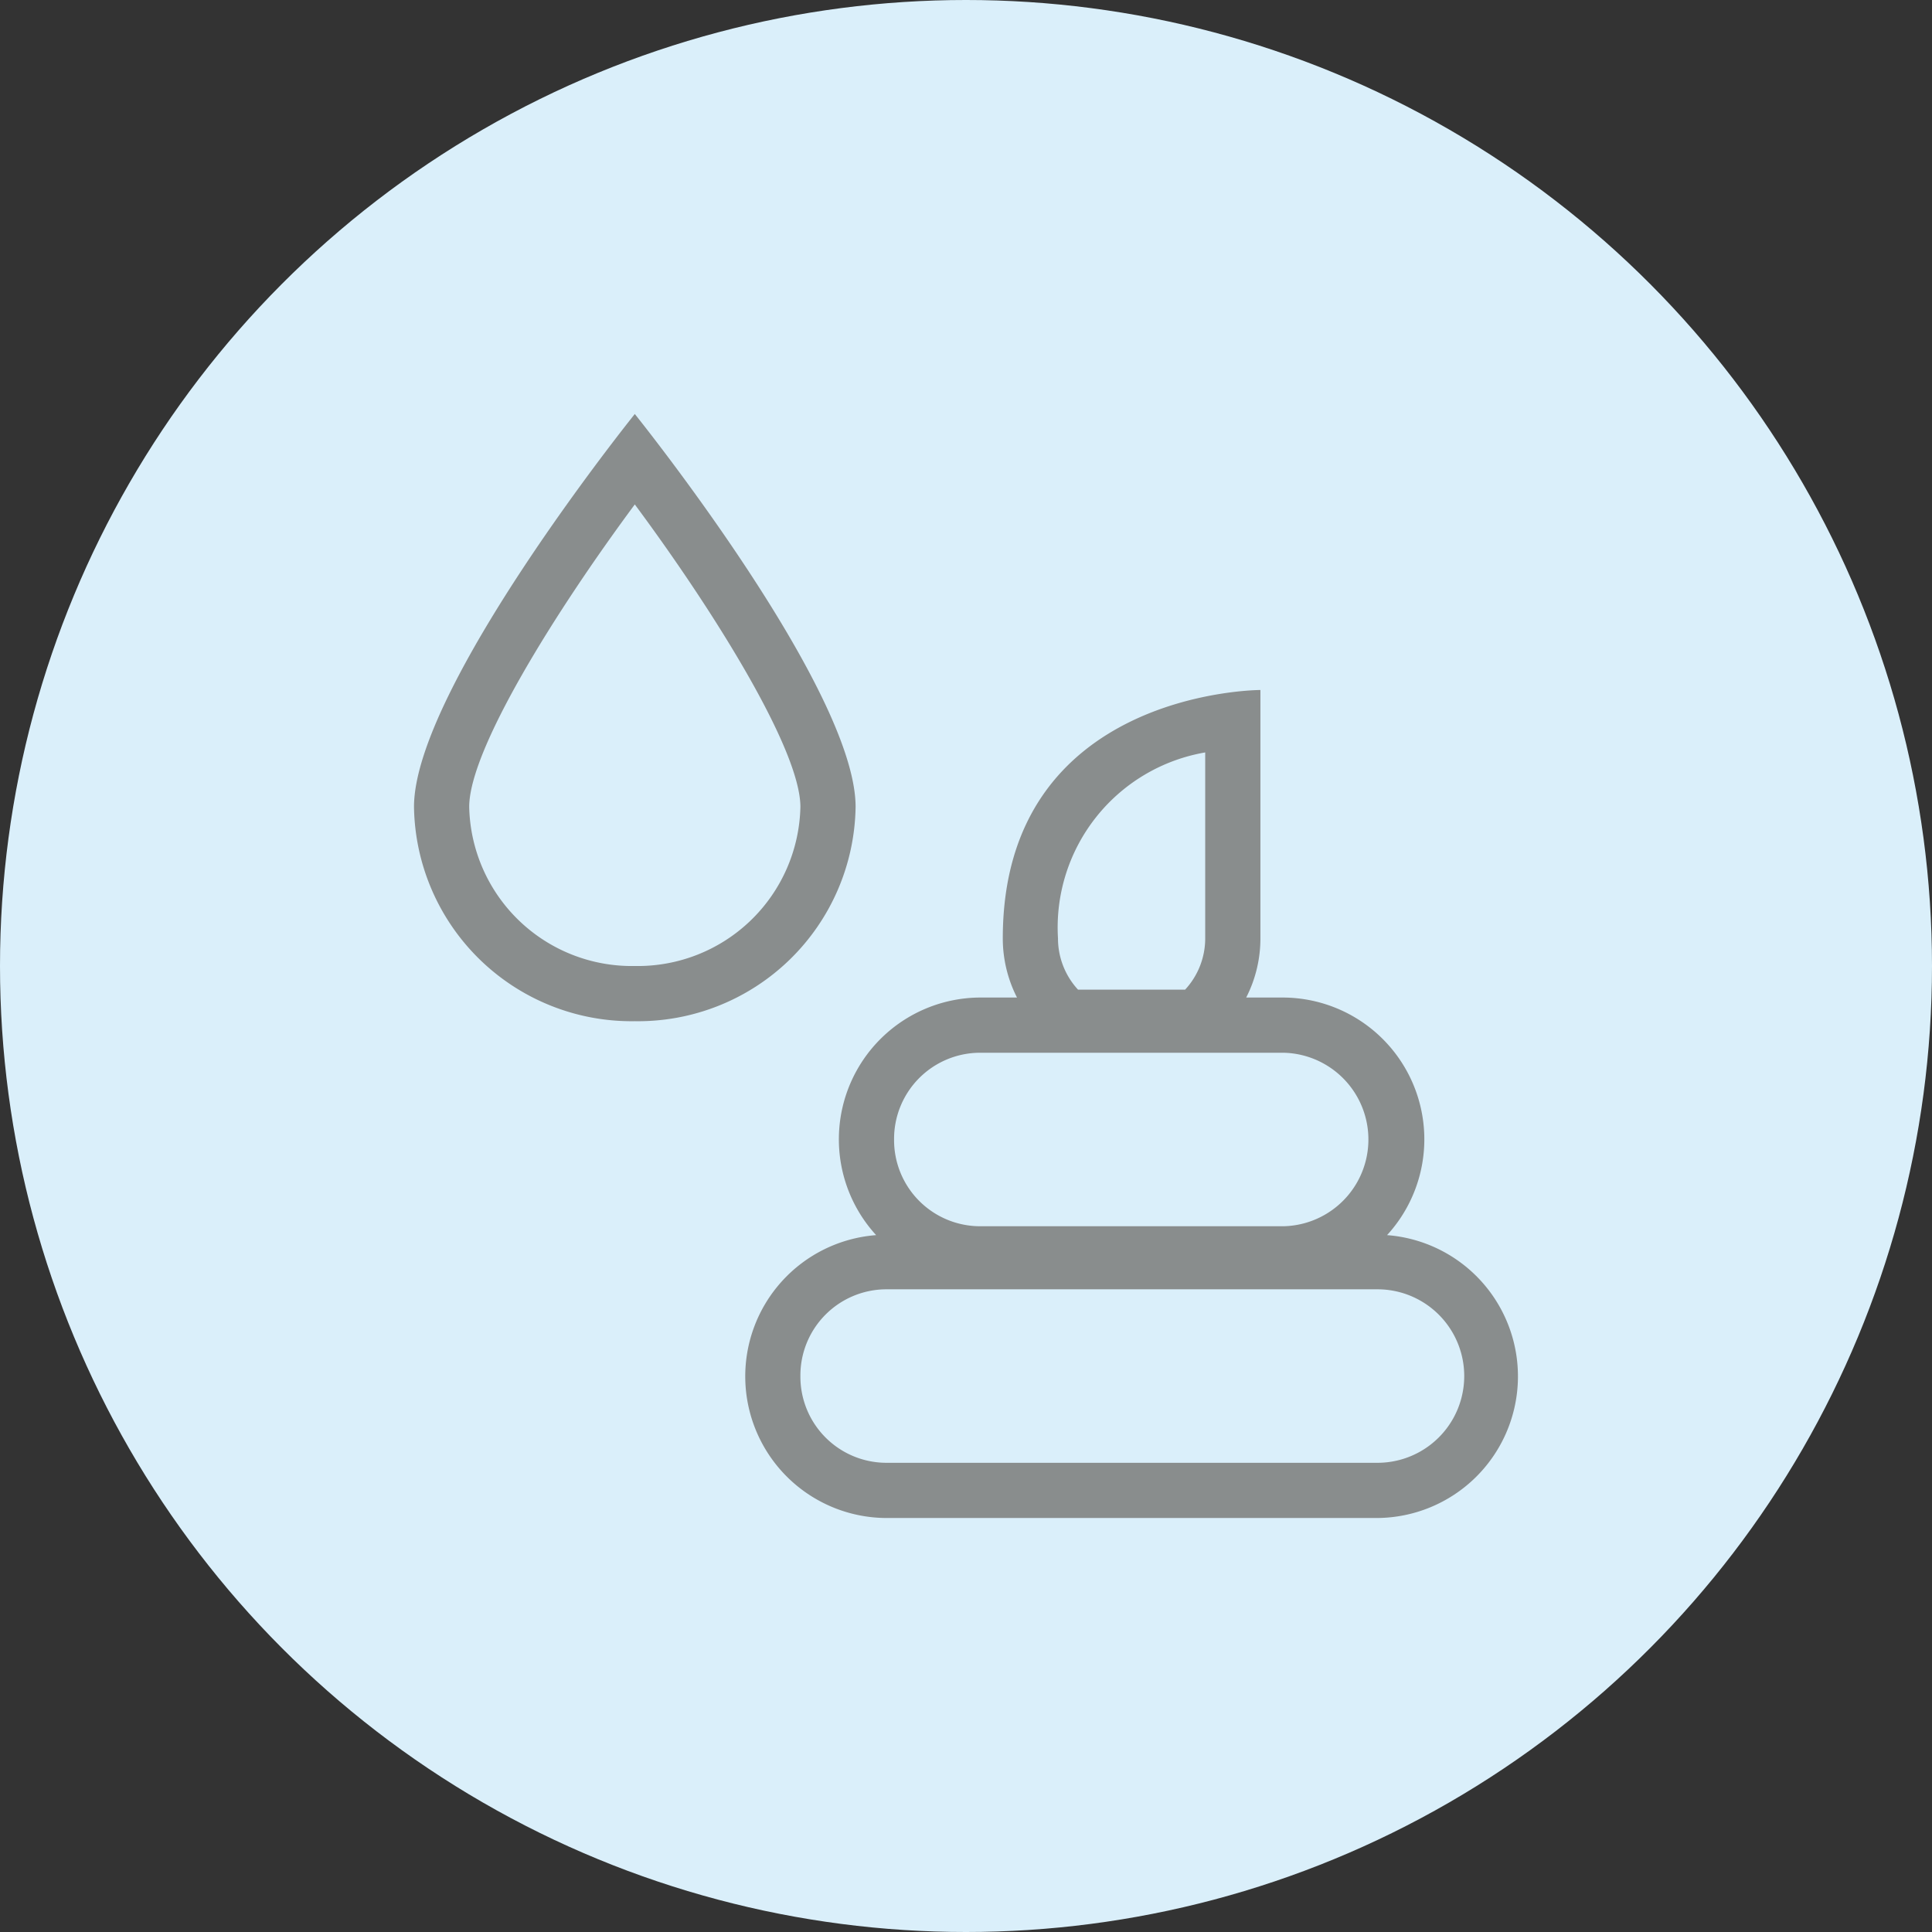 <svg xmlns="http://www.w3.org/2000/svg" width="70" height="70" viewBox="0 0 70 70">
    <rect x="0" y="0" width="70" height="70" fill="#333333" stroke="none"/>
    <g transform="translate(-171 -163)">
        <circle cx="35" cy="35" r="35" fill="#daeffa" transform="translate(171 163)"/>
        <path fill="#898d8d" stroke="rgba(0,0,0,0)" stroke-miterlimit="10" d="M17.091 40a5.132 5.132 0 0 1-.347-10.249 5.137 5.137 0 0 1 3.741-8.608h1.363A4.714 4.714 0 0 1 21.333 19c0-9 9.334-9 9.334-9v9a4.7 4.7 0 0 1-.515 2.143h1.364a5.137 5.137 0 0 1 3.74 8.608A5.132 5.132 0 0 1 34.909 40zM14 34.857A3.12 3.12 0 0 0 17.091 38h17.818a3.143 3.143 0 0 0 0-6.286H17.091A3.12 3.12 0 0 0 14 34.857zm3.394-8.571a3.121 3.121 0 0 0 3.091 3.143h11.03a3.144 3.144 0 0 0 0-6.286h-11.03a3.121 3.121 0 0 0-3.091 3.143zM23.333 19a2.736 2.736 0 0 0 .726 1.857h3.88A2.733 2.733 0 0 0 28.667 19v-6.738A6.437 6.437 0 0 0 23.333 19zM0 14.235C0 9.947 8 0 8 0s8 9.947 8 14.235A7.885 7.885 0 0 1 8 22a7.885 7.885 0 0 1-8-7.765zm2 0A5.893 5.893 0 0 0 8 20a5.893 5.893 0 0 0 6-5.764c0-2.078-3.137-7.1-6-10.959-2.864 3.863-6 8.88-6 10.958z" transform="translate(186 178)"/>
    </g>
</svg>
